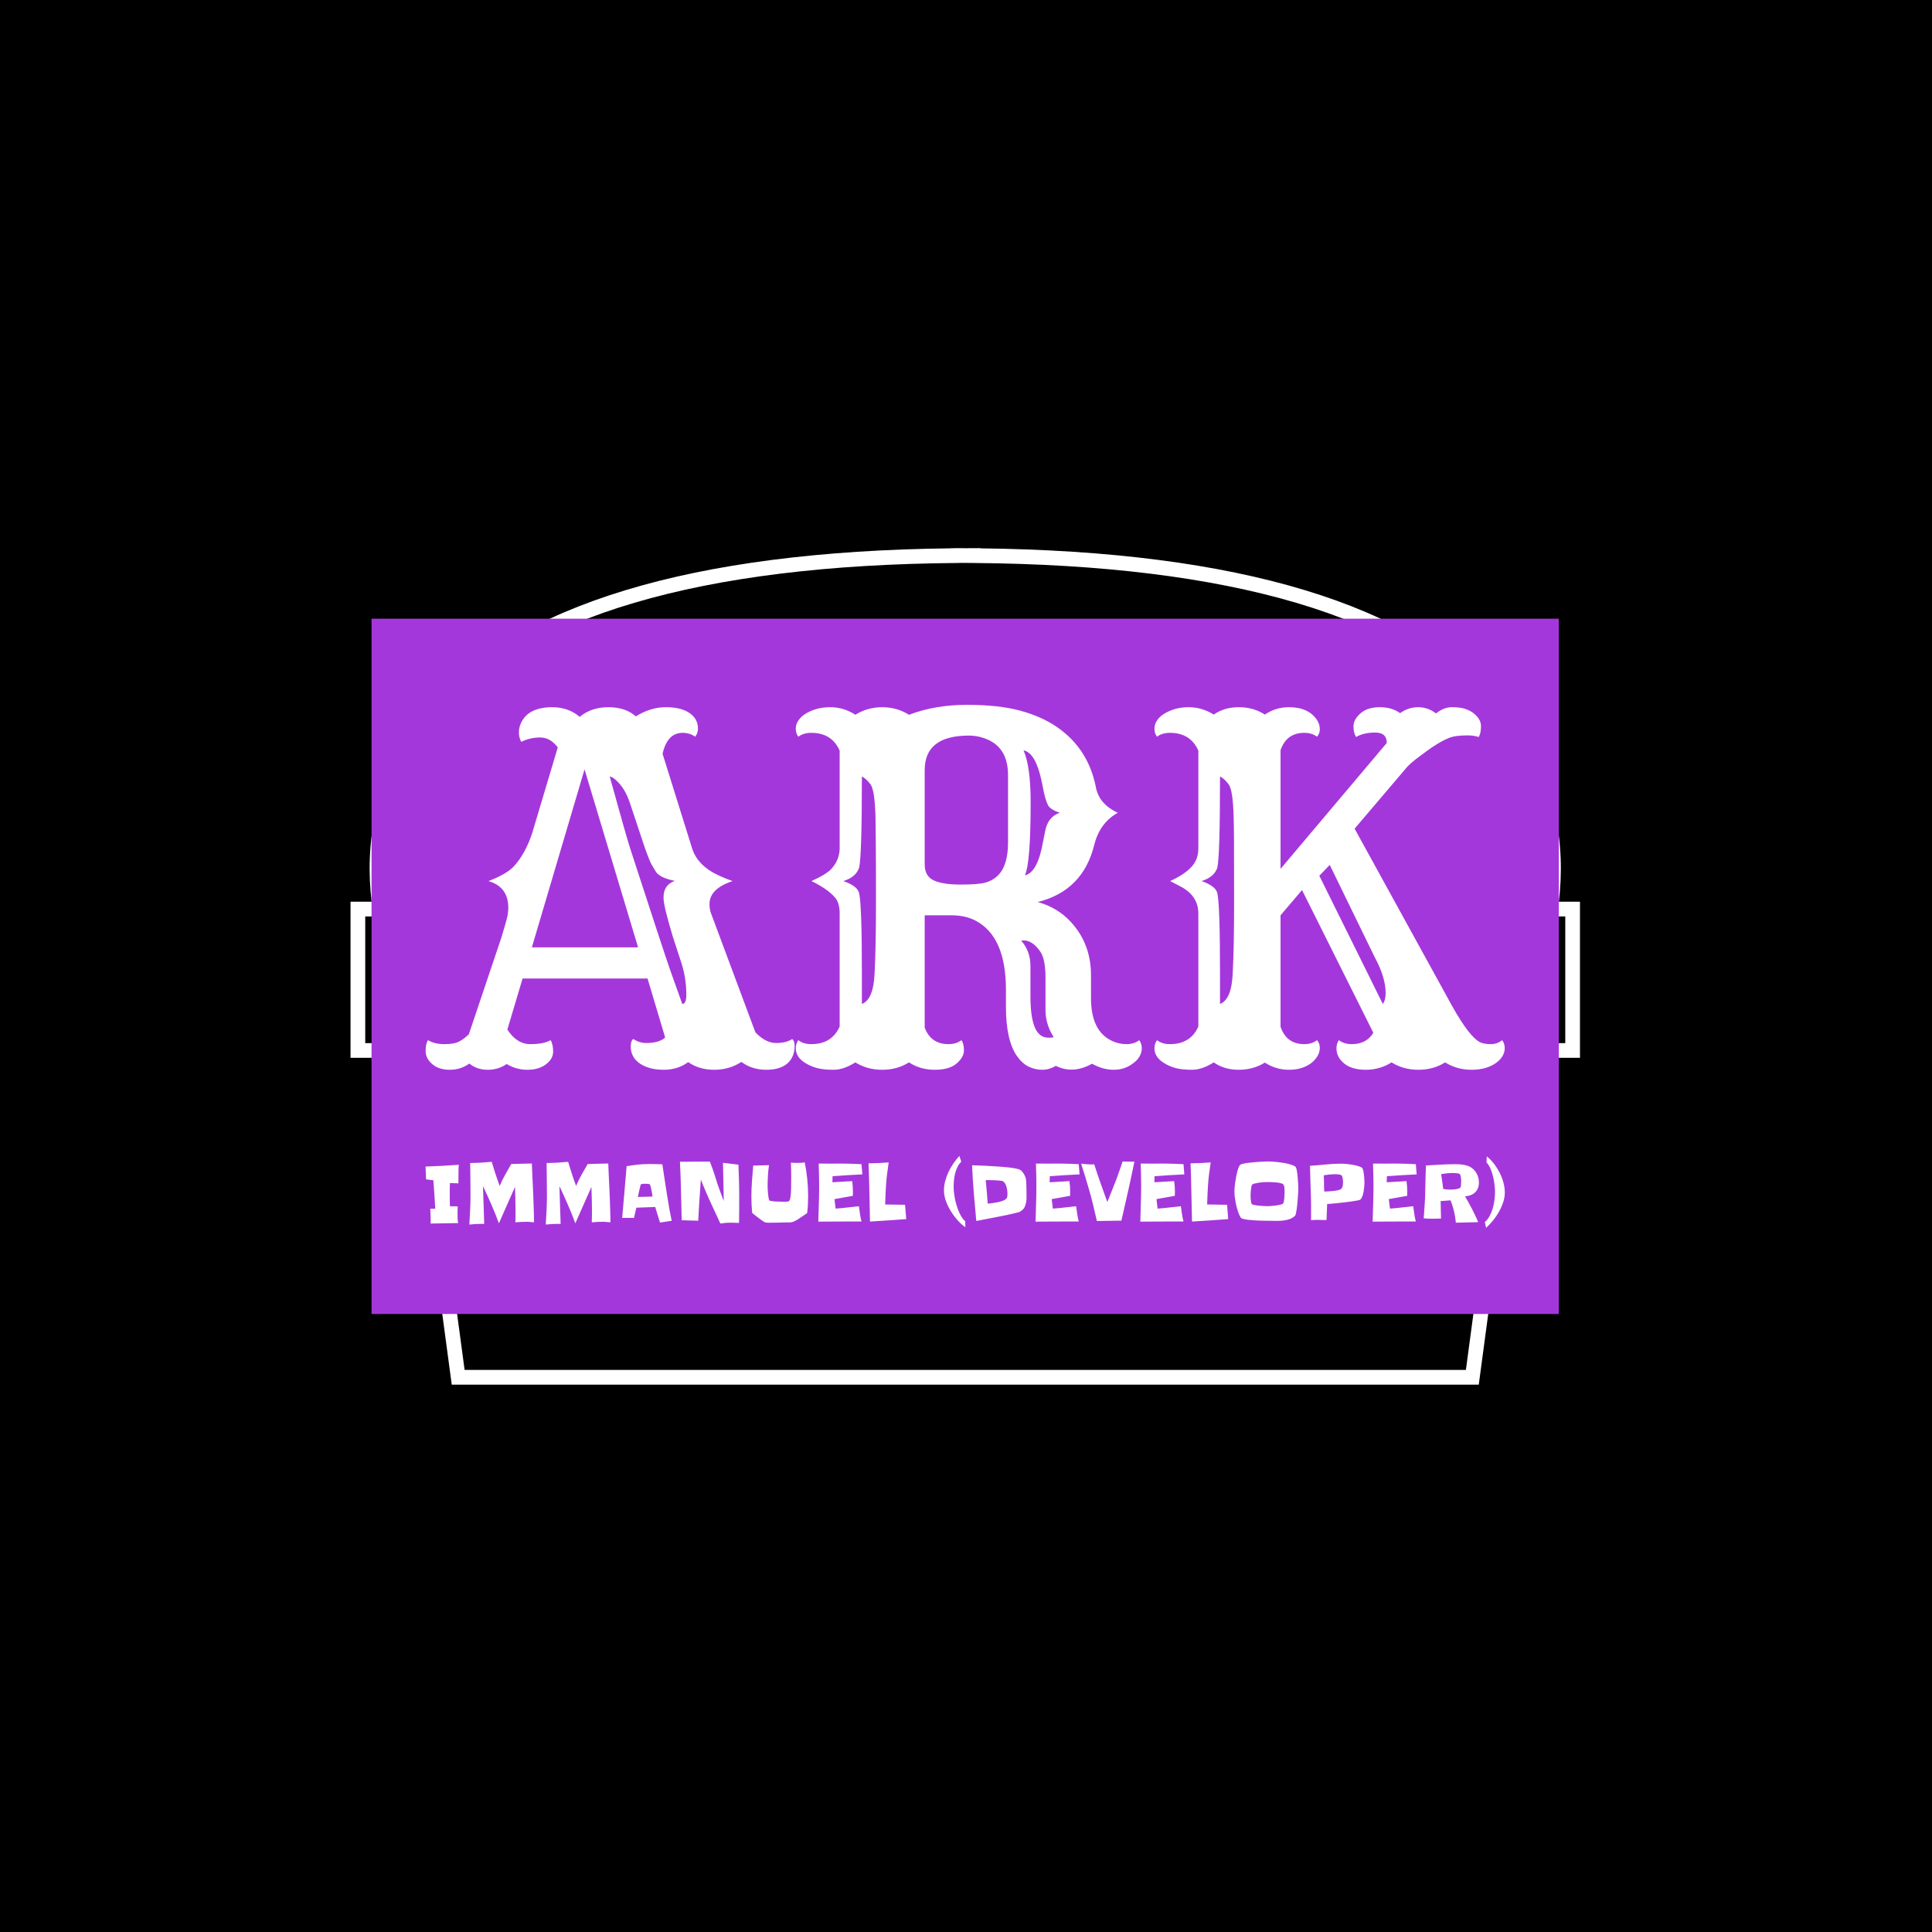 <svg xmlns="http://www.w3.org/2000/svg" version="1.1" xmlns:xlink="http://www.w3.org/1999/xlink" xmlns:svgjs="http://svgjs.dev/svgjs" width="1000" height="1000" viewBox="0 0 1000 1000"><rect width="1000" height="1000" fill="#000000"></rect><g transform="matrix(0.7,0,0,0.7,149.576,282.127)"><svg viewBox="0 0 396 247" data-background-color="#a437db" preserveAspectRatio="xMidYMid meet" height="623" width="1000" xmlns="http://www.w3.org/2000/svg" xmlns:xlink="http://www.w3.org/1999/xlink"><defs></defs><g id="tight-bounds" transform="matrix(1,0,0,1,0.24,-0.1)"><svg viewBox="0 0 395.52 247.2" height="247.2" width="395.52"><g><svg></svg></g><g><svg viewBox="0 0 395.52 247.2" height="247.2" width="395.52"><g transform="matrix(4.312, 0, 0, 4.312, 17.569, 1)"><svg xmlns="http://www.w3.org/2000/svg" xmlns:xlink="http://www.w3.org/1999/xlink" version="1.1" x="0" y="0" viewBox="8.207 21.565 83.586 56.871" enable-background="new 0 0 100 100" xml:space="preserve" height="56.871" width="83.586" class="icon-none" data-fill-palette-color="accent" id="none"><g fill="#ffffff" data-fill-palette-color="accent"><path d="M53.521 57.605h-7.042l1.162-3.948c-0.489-0.565-0.755-1.274-0.755-2.025 0-1.717 1.397-3.115 3.114-3.115 1.718 0 3.115 1.397 3.115 3.115 0 0.751-0.267 1.46-0.756 2.026L53.521 57.605zM47.815 56.605h4.369l-0.951-3.234 0.221-0.211c0.426-0.406 0.661-0.949 0.661-1.528 0-1.166-0.949-2.115-2.115-2.115s-2.114 0.949-2.114 2.115c0 0.579 0.235 1.122 0.661 1.529l0.221 0.21L47.815 56.605z" fill="#ffffff" data-fill-palette-color="accent"></path><path d="M84.912 78.436H15.088l-2.976-22.22H8.207V45.603h1.435c-0.43-3.615-0.021-8.677 3.932-13.296 5.923-6.922 17.835-10.53 35.412-10.728v-0.005l0.5-0.009 0.516 0.005 1.011-0.005v0.014c17.576 0.198 29.488 3.806 35.411 10.728 3.953 4.619 4.362 9.681 3.933 13.296h1.436v10.613h-3.905L84.912 78.436zM15.963 77.436h68.074l2.976-22.22h3.78v-8.613h-1.587l0.086-0.574c0.51-3.434 0.295-8.49-3.627-13.073-5.782-6.756-17.61-10.25-35.156-10.382l-0.756-0.007-0.263 0.007C31.944 22.707 20.116 26.2 14.334 32.957c-3.922 4.583-4.137 9.639-3.626 13.072l0.085 0.574H9.207v8.613h3.78L15.963 77.436zM51.407 62.577h-2.815c-3.5 0-6.348-2.848-6.348-6.349V41.645h15.512v14.584C57.756 59.729 54.908 62.577 51.407 62.577zM43.244 42.645v13.584c0 2.949 2.399 5.349 5.348 5.349h2.815c2.949 0 5.349-2.399 5.349-5.349V42.645H43.244z" fill="#ffffff" data-fill-palette-color="accent"></path></g></svg></g><rect width="348.058" height="203.834" fill="#a437db" y="21.683" x="23.731" data-fill-palette-color="quaternary"></rect><g transform="matrix(1,0,0,1,39.552,46.939)"><svg viewBox="0 0 316.416 153.322" height="153.322" width="316.416"><g><svg viewBox="0 0 316.416 153.322" height="153.322" width="316.416"><g><svg viewBox="0 0 316.416 153.322" height="153.322" width="316.416"><g><svg viewBox="0 0 316.416 153.322" height="153.322" width="316.416"><g><svg viewBox="0 0 316.416 153.322" height="153.322" width="316.416"><g><svg viewBox="0 0 316.416 106.984" height="106.984" width="316.416"><g transform="matrix(1,0,0,1,0,0)"><svg width="316.416" viewBox="-1.71 -38.09 114.08 38.58" height="106.984" data-palette-color="#ffffff"><path d="M2.91-0.17L2.91-0.17Q2 0.49 0.84 0.49-0.32 0.49-1.01-0.11-1.71-0.71-1.71-1.49-1.71-2.27-1.46-2.64L-1.46-2.64Q-0.76-2.22 0.28-2.22 1.32-2.22 1.84-2.5 2.37-2.78 2.86-3.27L2.86-3.27 6.32-13.55 6.81-15.23Q7.03-15.99 7.03-16.63L7.03-16.63Q7.03-18.85 4.93-19.46L4.93-19.46Q6.86-20.19 7.64-21.04L7.64-21.04Q8.86-22.39 9.57-24.58L9.57-24.58 12.26-33.59Q11.47-34.64 10.4-34.64 9.33-34.64 8.4-34.18L8.4-34.18Q8.15-34.62 8.15-35.17 8.15-35.72 8.39-36.21 8.62-36.69 9.03-37.06L9.03-37.06Q9.96-37.84 11.67-37.84 13.38-37.84 14.58-36.82L14.58-36.82Q15.8-37.84 17.61-37.84 19.43-37.84 20.51-36.87L20.51-36.87Q22.07-37.84 23.68-37.84 25.29-37.84 26.18-37.23 27.08-36.62 27.08-35.57L27.08-35.57Q27.08-35.08 26.78-34.72L26.78-34.72Q26.22-35.13 25.46-35.13L25.46-35.13Q23.83-35.13 23.34-32.91L23.34-32.91 26.46-22.92Q27.05-21.04 29.39-20L29.39-20Q30.05-19.7 30.74-19.46L30.74-19.46Q28.3-18.65 28.3-17.04L28.3-17.04Q28.3-16.43 28.49-15.97L28.49-15.97 33.15-3.47Q34.23-2.34 35.33-2.34 36.43-2.34 37.04-2.76L37.04-2.76Q37.3-2.56 37.3-2.03 37.3-1.49 37.13-1.04 36.96-0.59 36.6-0.24L36.6-0.24Q35.82 0.49 34.3 0.49 32.79 0.49 31.67-0.34L31.67-0.34Q30.4 0.49 28.8 0.49 27.2 0.49 26.05-0.32L26.05-0.32Q24.95 0.49 23.46 0.49 21.97 0.49 21-0.13 20.02-0.76 19.97-1.9L19.97-1.9Q19.97-2.59 20.24-2.76L20.24-2.76Q20.9-2.34 21.58-2.34L21.58-2.34Q23.02-2.34 23.61-2.93L23.61-2.93 21.75-9.16 8.54-9.16 6.93-3.76Q7.93-2.22 9.36-2.22 10.79-2.22 11.5-2.64L11.5-2.64Q11.77-2.2 11.77-1.43 11.77-0.66 11.01-0.09 10.25 0.49 9.06 0.49 7.86 0.49 6.86-0.12L6.86-0.12Q5.98 0.49 4.85 0.49 3.71 0.49 2.91-0.17ZM9.52-12.45L20.75-12.45 15.09-31.27 9.52-12.45ZM24.15-10.03L25.42-6.47Q25.85-6.47 25.85-7.45L25.85-7.45Q25.85-9.16 25.34-10.77L25.34-10.77 24.41-13.62Q23.44-16.85 23.44-17.68L23.44-17.68Q23.41-19.04 24.63-19.48L24.63-19.48Q22.95-19.82 22.58-20.53L22.58-20.53Q22.41-20.83 22.3-21 22.19-21.17 22.08-21.4 21.97-21.63 21.83-22 21.68-22.36 21.44-23.05L21.44-23.05 19.92-27.61Q19.38-29.32 18.33-30.2L18.33-30.2Q18.02-30.47 17.75-30.52L17.75-30.52Q19.38-24.61 19.9-22.95L19.9-22.95Q23.44-12.06 24.15-10.03L24.15-10.03ZM32.67-4.13L32.62-4.27 32.67-4.13ZM49.39-0.29L49.39-0.29Q48.14 0.49 46.56 0.49 44.97 0.49 43.72-0.29L43.72-0.29Q42.48 0.49 41.42 0.49 40.35 0.49 39.67 0.31 38.99 0.12 38.47-0.2L38.47-0.2Q37.42-0.83 37.42-1.78L37.42-1.78Q37.42-2.27 37.69-2.64L37.69-2.64Q38.23-2.22 39.06-2.22L39.06-2.22Q41.23-2.22 42.06-4.08L42.06-4.08 42.06-16.02Q42.06-17.14 41.6-17.68L41.6-17.68Q40.87-18.58 39.08-19.46L39.08-19.46Q40.74-20.21 41.23-20.8L41.23-20.8Q42.06-21.75 42.06-22.95L42.06-22.95 42.06-33.25Q41.23-35.13 39.06-35.13L39.06-35.13Q38.23-35.13 37.69-34.72L37.69-34.72Q37.42-35.08 37.42-35.56 37.42-36.04 37.71-36.45 37.99-36.87 38.47-37.16L38.47-37.16Q39.6-37.84 41.05-37.84 42.5-37.84 43.72-37.04L43.72-37.04Q44.99-37.84 46.56-37.84 48.12-37.84 49.39-37.04L49.39-37.04Q52.15-38.09 55.5-38.09 58.86-38.09 61.13-37.48 63.4-36.87 65.04-35.74L65.04-35.74Q68.33-33.47 69.14-29.42L69.14-29.42Q69.46-27.61 71.46-26.68L71.46-26.68Q69.55-25.61 68.97-23.27L68.97-23.27Q67.77-18.43 62.99-17.24L62.99-17.24Q65.45-16.58 67.01-14.53L67.01-14.53Q68.63-12.4 68.63-9.52L68.63-9.52 68.63-7.08Q68.63-3.56 70.9-2.54L70.9-2.54Q71.58-2.22 72.39-2.22 73.19-2.22 73.73-2.64L73.73-2.64Q74-2.27 74-1.79 74-1.32 73.75-0.9 73.51-0.49 73.09-0.2L73.09-0.2Q72.21 0.49 71.04 0.49 69.87 0.49 68.75-0.15L68.75-0.15Q66.7 0.98 64.91 0.07L64.91 0.07Q64.23 0.49 63.47 0.49 62.72 0.49 62.02 0.15 61.33-0.2 60.79-0.98L60.79-0.98Q59.64-2.66 59.64-6.15L59.64-6.15 59.64-7.96Q59.64-13.6 56.42-15.28L56.42-15.28Q55.34-15.84 53.9-15.84L53.9-15.84 51.05-15.84 51.05-3.96Q51.71-2.22 53.56-2.22L53.56-2.22Q54.39-2.22 54.93-2.64L54.93-2.64Q55.2-2.27 55.2-1.56 55.2-0.85 54.43-0.18 53.66 0.49 52.12 0.49 50.58 0.49 49.39-0.29ZM55.73-34.84L55.73-34.84Q51.05-34.84 51.05-31.2L51.05-31.2 51.05-21.22Q51.05-19.95 52.05-19.51L52.05-19.51Q53-19.09 54.87-19.09 56.74-19.09 57.48-19.3 58.23-19.51 58.76-20.02L58.76-20.02Q59.86-21.07 59.86-23.54L59.86-23.54 59.86-30.66Q59.86-33.72 57.32-34.57L57.32-34.57Q56.56-34.84 55.73-34.84ZM61.5-33.28L61.5-33.28Q62.25-31.57 62.25-27.81L62.25-27.81Q62.25-21.34 61.64-20.07L61.64-20.07Q62.99-20.34 63.57-23.66L63.57-23.66 63.77-24.66Q64.04-26.25 65.33-26.68L65.33-26.68Q64.38-27 64.11-27.44L64.11-27.44Q63.82-27.95 63.58-29.19 63.35-30.42 63.11-31.18 62.86-31.93 62.6-32.37L62.6-32.37Q62.13-33.15 61.5-33.28ZM44.41-9.64L44.41-6.47Q45.63-6.93 45.75-9.67L45.75-9.67Q45.9-12.4 45.9-17.24 45.9-22.07 45.88-23.67 45.87-25.27 45.85-26.25L45.85-26.25Q45.77-29.13 45.3-29.72 44.82-30.32 44.41-30.52L44.41-30.52Q44.41-22.02 44.11-20.85L44.11-20.85Q43.77-19.87 42.45-19.46L42.45-19.46Q43.92-18.95 44.11-18.21L44.11-18.21Q44.41-17.04 44.41-9.64L44.41-9.64ZM61.25-13.16L61.25-13.16Q62.23-12.06 62.23-10.47L62.23-10.47 62.23-7.25Q62.23-3.2 63.84-2.93L63.84-2.93Q64.28-2.86 64.69-2.95L64.69-2.95Q63.82-4.32 63.82-5.83L63.82-5.83 63.82-9.25Q63.82-11.18 63.28-11.99L63.28-11.99Q62.35-13.35 61.25-13.16ZM87.01-0.27L87.01-0.27Q85.79 0.49 84.25 0.49 82.71 0.49 81.61-0.29L81.61-0.29Q80.37 0.49 79.32 0.49 78.27 0.49 77.58 0.31 76.9 0.12 76.39-0.2L76.39-0.2Q75.34-0.83 75.34-1.78L75.34-1.78Q75.34-2.27 75.61-2.64L75.61-2.64Q76.14-2.22 76.97-2.22L76.97-2.22Q79.15-2.22 79.98-4.08L79.98-4.08 79.98-16.02Q79.98-17.92 78.07-18.9L78.07-18.9 77-19.46Q79.17-20.46 79.71-21.63L79.71-21.63Q79.98-22.17 79.98-22.95L79.98-22.95 79.98-33.25Q79.15-35.13 76.97-35.13L76.97-35.13Q76.14-35.13 75.61-34.72L75.61-34.72Q75.34-35.08 75.34-35.56 75.34-36.04 75.62-36.45 75.9-36.87 76.39-37.16L76.39-37.16Q77.51-37.84 78.94-37.84 80.37-37.84 81.61-37.06L81.61-37.06Q82.71-37.84 84.26-37.84 85.81-37.84 87.01-37.06L87.01-37.06Q88.15-37.84 89.57-37.84L89.57-37.84Q91.65-37.84 92.55-36.45L92.55-36.45Q92.82-36.01 92.82-35.52 92.82-35.03 92.52-34.72L92.52-34.72Q91.99-35.13 91.18-35.13L91.18-35.13Q89.3-35.13 88.67-33.3L88.67-33.3 88.67-20.75 99.9-34.06Q99.9-35.16 98.68-35.16 97.46-35.16 96.65-34.69L96.65-34.69Q96.38-35.13 96.38-35.83 96.38-36.52 97.11-37.18 97.85-37.84 99.15-37.84 100.46-37.84 101.31-37.21L101.31-37.21Q102.17-37.84 103.22-37.84 104.27-37.84 105.1-37.18L105.1-37.18Q105.93-37.84 106.78-37.84 107.64-37.84 108.14-37.68 108.64-37.52 109-37.26L109-37.26Q109.86-36.62 109.86-35.84 109.86-35.06 109.61-34.69L109.61-34.69Q109.1-34.86 108.44-34.86L108.44-34.86Q107.1-34.86 106.48-34.59 105.85-34.33 105.28-33.98 104.71-33.64 104.12-33.2L104.12-33.2 103-32.37Q102.44-31.93 102.09-31.57L102.09-31.57 96.5-25 106.78-6.3Q108.69-2.88 109.83-2.39L109.83-2.39Q110.25-2.22 110.91-2.22 111.57-2.22 112.1-2.64L112.1-2.64Q112.37-2.27 112.37-1.79 112.37-1.32 112.1-0.9 111.84-0.49 111.4-0.2L111.4-0.2Q110.4 0.49 108.86 0.49 107.32 0.49 106.07-0.29L106.07-0.29Q104.83 0.49 103.24 0.49 101.66 0.49 100.41-0.29L100.41-0.29Q99.16 0.49 97.69 0.49 96.21 0.49 95.39-0.18 94.58-0.85 94.58-1.78L94.58-1.78Q94.58-2.27 94.84-2.64L94.84-2.64Q95.38-2.22 96.21-2.22L96.21-2.22Q97.75-2.22 98.48-3.42L98.48-3.42 90.94-18.51 88.67-15.84 88.67-4.05Q89.3-2.22 91.18-2.22L91.18-2.22Q91.99-2.22 92.52-2.64L92.52-2.64Q92.82-2.32 92.82-1.83 92.82-1.34 92.54-0.9 92.26-0.46 91.82-0.15L91.82-0.15Q90.89 0.49 89.57 0.49L89.57 0.49Q88.18 0.49 87.01-0.27ZM82.27-9.64L82.27-6.47Q83.49-6.93 83.61-9.67L83.61-9.67Q83.76-12.4 83.76-17.24 83.76-22.07 83.75-23.67 83.74-25.27 83.71-26.25L83.71-26.25Q83.64-29.13 83.16-29.72 82.69-30.32 82.27-30.52L82.27-30.52Q82.27-22.02 81.98-20.85L81.98-20.85Q81.64-19.87 80.32-19.46L80.32-19.46Q81.78-18.95 81.98-18.21L81.98-18.21Q82.27-17.04 82.27-9.64L82.27-9.64ZM92.77-20.02L99.48-6.47Q99.78-6.86 99.78-7.62L99.78-7.62Q99.78-9.28 98.63-11.4L98.63-11.4 93.87-21.17 92.77-20.02Z" opacity="1" transform="matrix(1,0,0,1,0,0)" fill="#ffffff" class="undefined-text-0" data-fill-palette-color="primary" id="text-0"></path></svg></g></svg></g><g transform="matrix(1,0,0,1,0,132.241)"><svg viewBox="0 0 316.416 21.081" height="21.081" width="316.416"><g transform="matrix(1,0,0,1,0,0)"><svg width="316.416" viewBox="1.27 -41.5 688.14 45.85" height="21.081" data-palette-color="#ffffff"><path d="M22.46-35.84L22.46-35.84Q22.22-32.86 22.27-29.91 22.31-26.95 22.22-24.02L22.22-24.02 16.8-24.22Q16.75-22.51 16.72-20.85 16.7-19.19 16.7-17.48L16.7-17.48Q16.7-15.43 16.72-13.45 16.75-11.47 16.8-9.42L16.8-9.42 21.78-9.33Q21.68-7.91 21.68-6.45 21.68-4.98 21.68-3.52L21.68-3.52Q21.68-2.29 21.75-1.07 21.83 0.15 22.07 1.32L22.07 1.32 4.54 1.61Q4.54-0.78 4.49-3.1 4.44-5.42 4.3-7.81L4.3-7.81 7.47-7.86Q7.23-12.45 6.91-16.94 6.59-21.44 6.25-25.98L6.25-25.98 1.61-26.56Q1.51-28.61 1.44-30.64 1.37-32.67 1.27-34.72L1.27-34.72Q6.59-34.91 11.84-35.18 17.09-35.45 22.46-35.84ZM70.41-1.37L70.41 0.83Q69.48 0.78 68.6 0.68L68.6 0.68Q67.87 0.59 67.16 0.54 66.45 0.49 66.11 0.49L66.11 0.49Q64.21 0.49 62.3 0.56 60.4 0.63 58.54 0.83L58.54 0.83Q58.59-1.22 58.62-3.2 58.64-5.18 58.64-7.23L58.64-7.23Q58.64-10.89 58.52-14.5 58.4-18.12 58.3-21.73L58.3-21.73 48.04 1.46Q45.8-4.64 43.23-10.52 40.67-16.41 37.89-22.27L37.89-22.27 38.67 1.86Q38.13 1.86 37.57 1.83 37.01 1.81 36.42 1.81L36.42 1.81Q34.57 1.81 32.79 1.95 31 2.1 29.2 2.25L29.2 2.25Q29.44-2.29 29.68-6.79 29.93-11.28 29.93-15.82L29.93-15.82Q29.93-21.14 29.86-26.42 29.78-31.69 29.73-37.01L29.73-37.01Q33.25-37.01 36.59-37.21 39.94-37.4 43.45-37.74L43.45-37.74Q44.63-33.84 45.87-30 47.12-26.17 48.53-22.36L48.53-22.36Q50.05-25.98 51.98-29.44 53.9-32.91 55.91-36.33L55.91-36.33Q59.23-36.43 62.47-36.52 65.72-36.62 69.04-36.67L69.04-36.67Q69.19-32.28 69.41-27.98 69.63-23.68 69.82-19.29L69.82-19.29Q69.97-15.82 70.09-12.35 70.21-8.89 70.31-5.47L70.31-5.47 70.41-1.37ZM119.14-1.37L119.14 0.83Q118.21 0.78 117.33 0.68L117.33 0.68Q116.6 0.59 115.89 0.54 115.18 0.49 114.84 0.49L114.84 0.49Q112.93 0.49 111.03 0.56 109.13 0.63 107.27 0.83L107.27 0.83Q107.32-1.22 107.34-3.2 107.37-5.18 107.37-7.23L107.37-7.23Q107.37-10.89 107.25-14.5 107.12-18.12 107.03-21.73L107.03-21.73 96.77 1.46Q94.53-4.64 91.96-10.52 89.4-16.41 86.62-22.27L86.62-22.27 87.4 1.86Q86.86 1.86 86.3 1.83 85.74 1.81 85.15 1.81L85.15 1.81Q83.3 1.81 81.51 1.95 79.73 2.1 77.92 2.25L77.92 2.25Q78.17-2.29 78.41-6.79 78.66-11.28 78.66-15.82L78.66-15.82Q78.66-21.14 78.58-26.42 78.51-31.69 78.46-37.01L78.46-37.01Q81.98-37.01 85.32-37.21 88.67-37.4 92.18-37.74L92.18-37.74Q93.35-33.84 94.6-30 95.84-26.17 97.26-22.36L97.26-22.36Q98.77-25.98 100.7-29.44 102.63-32.91 104.63-36.33L104.63-36.33Q107.95-36.43 111.2-36.52 114.45-36.62 117.77-36.67L117.77-36.67Q117.91-32.28 118.13-27.98 118.35-23.68 118.55-19.29L118.55-19.29Q118.7-15.82 118.82-12.35 118.94-8.89 119.04-5.47L119.04-5.47 119.14-1.37ZM158.2-0.15L158.2-0.15 150.77 0.98Q149.99-1.51 149.21-3.98 148.43-6.45 147.7-8.94L147.7-8.94 135.69-8.5 134.17-2 126.65-2Q127.34-10.3 128.07-18.51 128.8-26.71 129.48-34.96L129.48-34.96Q133-35.55 136.49-35.94 139.98-36.33 143.55-36.33L143.55-36.33Q147.89-36.33 152.24-36.18L152.24-36.18Q153.02-31.1 153.78-26.05 154.53-21 155.36-15.92L155.36-15.92Q155.95-11.91 156.66-8.01 157.37-4.1 158.2-0.15ZM136.61-15.33L145.99-15.58Q145.94-16.02 145.74-17.21 145.55-18.41 145.31-19.75 145.06-21.09 144.74-22.19 144.43-23.29 144.13-23.49L144.13-23.49Q144.04-23.54 143.67-23.58 143.3-23.63 142.89-23.68 142.47-23.73 142.08-23.73 141.69-23.73 141.55-23.73L141.55-23.73Q141.3-23.73 140.89-23.73 140.47-23.73 140.01-23.71 139.54-23.68 139.13-23.58 138.71-23.49 138.57-23.34L138.57-23.34Q138.47-23.29 138.32-22.71 138.18-22.12 137.96-21.26 137.74-20.41 137.52-19.43 137.3-18.46 137.1-17.58 136.91-16.7 136.78-16.06 136.66-15.43 136.61-15.33L136.61-15.33ZM201.26-15.72L201.26-15.72Q201.26-11.43 201.24-7.25 201.21-3.08 201.16 1.22L201.16 1.22Q198.13 1.07 195.16 1.07L195.16 1.07Q193.69 1.07 192.2 1.22 190.71 1.37 189.25 1.61L189.25 1.61Q187.39-2.44 185.54-6.42 183.68-10.4 181.83-14.45L181.83-14.45Q180.46-17.43 179.24-20.41 178.02-23.39 176.8-26.42L176.8-26.42Q176.36-19.82 175.89-13.31 175.43-6.79 175.14-0.2L175.14-0.2 164.59-0.49Q164.35-9.86 164.15-19.14 163.95-28.42 163.47-37.79L163.47-37.79 182.56-37.89Q183.53-35.45 184.39-32.98 185.24-30.52 186.03-27.98L186.03-27.98Q187.15-24.12 188.56-20.34 189.98-16.55 191.4-12.74L191.4-12.74Q191.35-18.85 191.18-24.9 191.01-30.96 190.91-37.11L190.91-37.11 200.77-35.94Q200.97-30.86 201.11-25.83 201.26-20.8 201.26-15.72ZM245.2-16.11L245.2-16.11Q245.2-13.33 245.08-10.6 244.96-7.86 244.57-5.08L244.57-5.08Q243.79-4.49 243.01-3.98 242.22-3.47 241.39-2.88L241.39-2.88Q240.71-2.44 239.9-1.88 239.1-1.32 238.22-0.78 237.34-0.24 236.44 0.17 235.53 0.59 234.75 0.73L234.75 0.73Q234.02 0.93 232.8 0.9 231.58 0.88 230.75 0.88L230.75 0.88Q228.7 0.98 226.65 1.03 224.6 1.07 222.45 1.07L222.45 1.07Q221.47 1.07 220.2 1.1 218.93 1.12 217.91 0.88L217.91 0.88Q217.61 0.83 216.93 0.42 216.25 0 215.39-0.61 214.54-1.22 213.61-1.93 212.68-2.64 211.83-3.3 210.97-3.96 210.36-4.47 209.75-4.98 209.51-5.18L209.51-5.18Q209.26-7.76 209.14-10.33 209.02-12.89 209.02-15.48L209.02-15.48Q209.02-20.51 209.39-25.44 209.75-30.37 210.19-35.35L210.19-35.35 220.25-35.6Q219.76-32.47 219.57-28.98 219.37-25.49 219.37-22.27L219.37-22.27Q219.37-21.73 219.42-20.39 219.47-19.04 219.62-17.53 219.76-16.02 219.98-14.75 220.2-13.48 220.54-13.09L220.54-13.09Q220.69-12.94 221.3-12.82 221.91-12.7 222.77-12.6 223.62-12.5 224.6-12.45 225.57-12.4 226.45-12.38 227.33-12.35 228.01-12.33 228.7-12.3 228.99-12.3L228.99-12.3Q229.24-12.3 229.82-12.3 230.41-12.3 231.02-12.33 231.63-12.35 232.17-12.4 232.7-12.45 232.9-12.6L232.9-12.6Q233.48-12.99 233.78-14.5 234.07-16.02 234.22-17.82 234.36-19.63 234.36-21.29 234.36-22.95 234.36-23.68L234.36-23.68Q234.36-24.8 234.39-25.93 234.41-27.05 234.41-28.17L234.41-28.17Q234.41-30.47 234.36-32.69 234.31-34.91 234.22-37.21L234.22-37.21Q235.24-37.11 236.24-37.08 237.24-37.06 238.27-37.06L238.27-37.06Q239.49-37.06 240.69-37.11 241.88-37.16 243.05-37.4L243.05-37.4Q244.08-32.18 244.64-26.83 245.2-21.48 245.2-16.11ZM279.23-36.23L279.77-29.74Q274.99-29.49 270.27-29.22 265.56-28.96 260.78-28.56L260.78-28.56 260.68-24.71 273.28-25.44Q273.52-23.78 273.64-22.17 273.76-20.56 273.76-18.9L273.76-18.9Q273.76-18.21 273.74-17.48 273.72-16.75 273.72-16.06L273.72-16.06 262-13.96 262.73-7.91Q266.44-8.15 270.13-8.62 273.81-9.08 277.57-9.42L277.57-9.42Q277.91-6.98 278.26-4.52 278.6-2.05 279.23 0.29L279.23 0.29Q272.3 0.24 265.46 0.32 258.63 0.39 251.69 0.39L251.69 0.39Q251.84-5.32 252.04-10.99 252.23-16.65 252.23-22.41L252.23-22.41 252.23-23.34Q252.23-26.66 252.13-29.96 252.04-33.25 251.94-36.62L251.94-36.62Q255.8-36.57 259.63-36.6 263.46-36.62 267.37-36.62L267.37-36.62Q270.35-36.62 273.3-36.5 276.25-36.38 279.23-36.23L279.23-36.23ZM307.01-10.35L307.75-1.22Q301.94-0.78 296.2-0.39 290.46 0 284.65 0.34L284.65 0.34Q284.41-8.98 284.26-18.19 284.11-27.39 283.72-36.77L283.72-36.77Q286.99-36.82 290.17-36.96 293.34-37.11 296.56-37.35L296.56-37.35Q296.03-33.74 295.56-30.1 295.1-26.46 294.86-22.8L294.86-22.8Q294.66-19.73 294.54-16.67 294.42-13.62 294.32-10.55L294.32-10.55Q297.54-10.45 300.69-10.45 303.84-10.45 307.01-10.35L307.01-10.35ZM345.34 0.15L345.49 4Q343.04 2.29 340.6-0.39 338.16-3.08 336.21-6.25 334.25-9.42 333.03-12.84 331.81-16.26 331.81-19.43L331.81-19.43Q331.81-22.46 332.59-25.46 333.38-28.47 334.72-31.3 336.06-34.13 337.84-36.72 339.63-39.31 341.63-41.5L341.63-41.5 342.85-37.84Q341.38-36.38 340.43-34.45 339.48-32.52 338.94-30.4 338.41-28.27 338.19-26.1 337.97-23.93 337.97-21.97L337.97-21.97Q337.97-19.48 338.43-16.33 338.89-13.18 339.82-10.06 340.75-6.93 342.14-4.2 343.53-1.46 345.34 0.15L345.34 0.15ZM384.45-17.53L384.45-17.53Q384.45-16.11 384.45-14.55 384.45-12.99 384.11-11.57L384.11-11.57Q383.86-10.5 383.57-9.69 383.28-8.89 382.84-8.23 382.4-7.57 381.76-7.01 381.13-6.45 380.2-5.91L380.2-5.91Q379.91-5.71 378.64-5.4 377.37-5.08 375.49-4.64 373.61-4.2 371.29-3.71 368.97-3.22 366.55-2.76 364.14-2.29 361.77-1.83 359.4-1.37 357.47-1 355.54-0.63 354.2-0.37 352.86-0.1 352.42-0.05L352.42-0.05Q351.59-8.98 350.85-17.77 350.12-26.56 349.73-35.55L349.73-35.55Q353.83-35.4 357.89-35.23 361.94-35.06 366.09-34.77L366.09-34.77Q367.16-34.67 369.24-34.52 371.31-34.38 373.56-34.11 375.81-33.84 377.78-33.45 379.76-33.06 380.64-32.47L380.64-32.47Q381.76-31.64 382.64-30.22 383.52-28.81 383.91-27.44L383.91-27.44Q384.11-26.81 384.2-25.46 384.3-24.12 384.35-22.61 384.4-21.09 384.42-19.68 384.45-18.26 384.45-17.53ZM372.29-16.89L372.29-16.89Q372.29-17.43 372.27-18.04 372.24-18.65 372.19-19.19L372.19-19.19Q372.09-19.97 371.92-20.83 371.75-21.68 371.46-22.49 371.17-23.29 370.73-24 370.29-24.71 369.65-25.24L369.65-25.24Q369.31-25.54 367.99-25.71 366.67-25.88 365.11-25.95 363.55-26.03 362.18-26.05 360.81-26.07 360.42-26.07L360.42-26.07 358.42-26.07Q358.81-22.27 359.13-18.58 359.45-14.89 359.69-11.08L359.69-11.08Q360.62-11.13 362.35-11.35 364.09-11.57 365.89-11.94 367.7-12.3 369.26-12.87 370.82-13.43 371.51-14.21L371.51-14.21Q372.05-14.79 372.17-15.45 372.29-16.11 372.29-16.89ZM417.75-36.23L418.28-29.74Q413.5-29.49 408.79-29.22 404.07-28.96 399.29-28.56L399.29-28.56 399.19-24.71 411.79-25.44Q412.03-23.78 412.16-22.17 412.28-20.56 412.28-18.9L412.28-18.9Q412.28-18.21 412.25-17.48 412.23-16.75 412.23-16.06L412.23-16.06 400.51-13.96 401.24-7.91Q404.95-8.15 408.64-8.62 412.33-9.08 416.09-9.42L416.09-9.42Q416.43-6.98 416.77-4.52 417.11-2.05 417.75 0.29L417.75 0.29Q410.81 0.24 403.98 0.32 397.14 0.39 390.21 0.39L390.21 0.39Q390.35-5.32 390.55-10.99 390.74-16.65 390.74-22.41L390.74-22.41 390.74-23.34Q390.74-26.66 390.65-29.96 390.55-33.25 390.45-36.62L390.45-36.62Q394.31-36.57 398.14-36.6 401.97-36.62 405.88-36.62L405.88-36.62Q408.86-36.62 411.81-36.5 414.77-36.38 417.75-36.23L417.75-36.23ZM453.24-37.84L453.24-37.84Q451.29-28.32 449.21-18.99 447.14-9.67 444.94-0.24L444.94-0.24 429.32 0Q428.1-5.27 426.85-10.52 425.6-15.77 424.04-21L424.04-21Q422.92-24.95 421.72-28.81 420.53-32.67 419.26-36.57L419.26-36.57Q420.97-36.38 422.7-36.23 424.43-36.08 426.14-36.08L426.14-36.08Q426.53-36.08 426.87-36.08 427.22-36.08 427.61-36.18L427.61-36.18Q429.56-30.03 431.66-24.1 433.76-18.16 435.96-12.11L435.96-12.11Q437.42-15.63 438.81-19.17 440.2-22.71 441.62-26.27L441.62-26.27Q441.72-26.51 442.06-27.49 442.4-28.47 442.87-29.76 443.33-31.05 443.84-32.5 444.35-33.94 444.77-35.16 445.18-36.38 445.45-37.18 445.72-37.99 445.72-37.99L445.72-37.99Q446.26-37.89 446.77-37.89 447.28-37.89 447.82-37.89L447.82-37.89Q449.24-37.84 450.56-37.84 451.87-37.84 453.24-37.84ZM484.54-36.23L485.07-29.74Q480.29-29.49 475.58-29.22 470.87-28.96 466.08-28.56L466.08-28.56 465.98-24.71 478.58-25.44Q478.82-23.78 478.95-22.17 479.07-20.56 479.07-18.9L479.07-18.9Q479.07-18.21 479.04-17.48 479.02-16.75 479.02-16.06L479.02-16.06 467.3-13.96 468.03-7.91Q471.74-8.15 475.43-8.62 479.12-9.08 482.88-9.42L482.88-9.42Q483.22-6.98 483.56-4.52 483.9-2.05 484.54 0.29L484.54 0.29Q477.6 0.24 470.77 0.32 463.93 0.39 457 0.39L457 0.39Q457.15-5.32 457.34-10.99 457.54-16.65 457.54-22.41L457.54-22.41 457.54-23.34Q457.54-26.66 457.44-29.96 457.34-33.25 457.24-36.62L457.24-36.62Q461.1-36.57 464.93-36.6 468.77-36.62 472.67-36.62L472.67-36.62Q475.65-36.62 478.61-36.5 481.56-36.38 484.54-36.23L484.54-36.23ZM512.32-10.35L513.05-1.22Q507.24-0.78 501.5-0.39 495.77 0 489.96 0.34L489.96 0.34Q489.71-8.98 489.56-18.19 489.42-27.39 489.03-36.77L489.03-36.77Q492.3-36.82 495.47-36.96 498.65-37.11 501.87-37.35L501.87-37.35Q501.33-33.74 500.87-30.1 500.4-26.46 500.16-22.8L500.16-22.8Q499.97-19.73 499.84-16.67 499.72-13.62 499.62-10.55L499.62-10.55Q502.85-10.45 506-10.45 509.14-10.45 512.32-10.35L512.32-10.35ZM557.73-20.85L557.73-20.85Q557.73-20.21 557.73-19.6 557.73-18.99 557.68-18.41L557.68-18.41Q557.63-17.92 557.56-16.7 557.48-15.48 557.36-13.89 557.24-12.3 557.07-10.55 556.9-8.79 556.68-7.3 556.46-5.81 556.21-4.74 555.97-3.66 555.72-3.42L555.72-3.42Q554.26-1.95 552.23-1.25 550.21-0.54 548.01-0.29 545.81-0.05 543.61-0.1 541.42-0.15 539.51-0.15L539.51-0.15Q538.88-0.15 537.36-0.17 535.85-0.2 533.92-0.24 531.99-0.29 529.89-0.42 527.79-0.54 525.96-0.76 524.13-0.98 522.79-1.29 521.45-1.61 521.11-2.1L521.11-2.1Q520.71-2.64 520.42-3.27 520.13-3.91 519.88-4.49L519.88-4.49Q519.25-6.1 518.71-7.93 518.18-9.77 517.81-11.69 517.44-13.62 517.22-15.53 517-17.43 517-19.14L517-19.14Q517-20.07 517.15-21.56 517.3-23.05 517.54-24.78 517.78-26.51 518.13-28.32 518.47-30.13 518.88-31.69 519.3-33.25 519.79-34.4 520.27-35.55 520.86-35.94L520.86-35.94Q521.35-36.28 522.67-36.57 523.99-36.87 525.74-37.08 527.5-37.3 529.5-37.48 531.51-37.65 533.31-37.77 535.12-37.89 536.58-37.94 538.05-37.99 538.73-37.99L538.73-37.99Q539.66-37.99 541.25-37.89 542.83-37.79 544.69-37.57 546.54-37.35 548.45-37.04 550.35-36.72 551.99-36.28 553.62-35.84 554.8-35.3 555.97-34.77 556.26-34.13L556.26-34.13Q556.51-33.59 556.73-32.59 556.94-31.59 557.09-30.32 557.24-29.05 557.36-27.64 557.48-26.22 557.56-24.93 557.63-23.63 557.68-22.56 557.73-21.48 557.73-20.85ZM548.99-19.24L548.99-19.24Q548.99-20.21 548.89-21.31 548.79-22.41 548.25-23.24L548.25-23.24Q547.86-23.83 546.37-24.17 544.88-24.51 543.1-24.66 541.32-24.8 539.66-24.83 538-24.85 537.32-24.85L537.32-24.85Q536.78-24.85 535.44-24.76 534.09-24.66 532.6-24.44 531.11-24.22 529.85-23.9 528.58-23.58 528.28-23.14L528.28-23.14Q527.99-22.8 527.82-21.85 527.65-20.9 527.53-19.8 527.4-18.7 527.36-17.7 527.31-16.7 527.31-16.26L527.31-16.26Q527.31-15.87 527.33-15.09 527.36-14.31 527.45-13.48 527.55-12.65 527.67-11.91 527.79-11.18 528.04-10.84L528.04-10.84Q528.19-10.6 528.92-10.4 529.65-10.21 530.7-10.03 531.75-9.86 532.92-9.77 534.09-9.67 535.19-9.59 536.29-9.52 537.15-9.5 538-9.47 538.34-9.47L538.34-9.47Q538.93-9.47 540.37-9.57 541.81-9.67 543.4-9.89 544.98-10.11 546.32-10.42 547.67-10.74 548.06-11.18L548.06-11.18Q548.35-11.52 548.55-12.62 548.74-13.72 548.84-15.01 548.94-16.31 548.96-17.5 548.99-18.7 548.99-19.24ZM599.91-24.51L599.91-24.51Q599.91-23.44 599.79-21.92 599.67-20.41 599.4-18.85 599.13-17.29 598.64-15.92 598.15-14.55 597.42-13.77L597.42-13.77Q597.13-13.43 595.54-13.11 593.95-12.79 591.73-12.48 589.51-12.16 586.97-11.87 584.43-11.57 582.16-11.35 579.89-11.13 578.23-10.99 576.57-10.84 576.13-10.84L576.13-10.84 575.74-0.68Q574.23-0.59 572.76-0.66 571.3-0.73 569.78-0.73L569.78-0.73Q568.81-0.73 567.83-0.68 566.85-0.63 565.88-0.54L565.88-0.54Q565.88-5.13 565.88-9.62 565.88-14.11 565.68-18.7L565.68-18.7Q565.54-22.85 565.41-26.95 565.29-31.05 565.19-35.21L565.19-35.21Q570.22-35.55 575.33-36.06 580.43-36.57 585.51-36.57L585.51-36.57Q586.39-36.57 588.29-36.4 590.19-36.23 592.29-35.86 594.39-35.5 596.18-34.96 597.96-34.42 598.54-33.74L598.54-33.74Q598.93-33.3 599.2-32.03 599.47-30.76 599.62-29.32 599.76-27.88 599.84-26.51 599.91-25.15 599.91-24.51ZM586.24-24.85L586.24-24.85Q586.24-25.29 586.19-25.98 586.14-26.66 586.02-27.32 585.9-27.98 585.65-28.54 585.41-29.1 585.02-29.35L585.02-29.35Q584.77-29.49 584.24-29.59 583.7-29.69 583.11-29.74 582.53-29.79 581.99-29.81 581.45-29.83 581.21-29.83L581.21-29.83Q579.4-29.83 577.6-29.64 575.79-29.44 573.93-29.15L573.93-29.15Q574.08-27.69 574.11-26.27 574.13-24.85 574.13-23.44L574.13-23.44Q574.13-21.14 574.28-18.8L574.28-18.8Q574.91-18.8 576.47-18.87 578.04-18.95 579.75-19.12 581.45-19.29 582.97-19.6 584.48-19.92 585.02-20.46L585.02-20.46Q585.9-21.29 586.07-22.49 586.24-23.68 586.24-24.85ZM632.67-36.23L633.21-29.74Q628.42-29.49 623.71-29.22 619-28.96 614.22-28.56L614.22-28.56 614.12-24.71 626.72-25.44Q626.96-23.78 627.08-22.17 627.2-20.56 627.2-18.9L627.2-18.9Q627.2-18.21 627.18-17.48 627.15-16.75 627.15-16.06L627.15-16.06 615.44-13.96 616.17-7.91Q619.88-8.15 623.57-8.62 627.25-9.08 631.01-9.42L631.01-9.42Q631.35-6.98 631.7-4.52 632.04-2.05 632.67 0.29L632.67 0.29Q625.74 0.24 618.9 0.32 612.07 0.39 605.13 0.39L605.13 0.39Q605.28-5.32 605.48-10.99 605.67-16.65 605.67-22.41L605.67-22.41 605.67-23.34Q605.67-26.66 605.57-29.96 605.48-33.25 605.38-36.62L605.38-36.62Q609.23-36.57 613.07-36.6 616.9-36.62 620.81-36.62L620.81-36.62Q623.79-36.62 626.74-36.5 629.69-36.38 632.67-36.23L632.67-36.23ZM672.9-24.56L672.9-24.56Q672.9-20.56 670.46-18.26 668.02-15.97 664.02-15.77L664.02-15.77Q668.85-7.71 672.46 0.73L672.46 0.73 658.21 1.07Q657.82-2.88 657.04-6.2 656.25-9.52 654.84-13.18L654.84-13.18Q653.23-13.09 651.64-12.94 650.05-12.79 648.49-12.7L648.49-12.7 648.73-1.61Q645.95-1.46 643.17-1.46L643.17-1.46Q641.75-1.46 640.41-1.51 639.07-1.56 637.7-1.71L637.7-1.71Q638.04-6.2 638.33-10.67 638.63-15.14 638.68-19.58L638.68-19.58Q638.82-27.49 639.12-35.4L639.12-35.4Q643.7-35.64 648.27-35.94 652.84-36.23 657.43-36.23L657.43-36.23Q658.6-36.23 659.96-36.18 661.33-36.13 662.72-35.91 664.12-35.69 665.41-35.3 666.7-34.91 667.73-34.28L667.73-34.28Q670.22-32.71 671.56-30.1 672.9-27.49 672.9-24.56ZM661.58-25.34L661.58-25.34Q661.58-25.73 661.55-26.42 661.53-27.1 661.43-27.81 661.33-28.52 661.14-29.13 660.94-29.74 660.6-30.03L660.6-30.03Q660.36-30.22 659.77-30.32 659.18-30.42 658.52-30.49 657.87-30.57 657.25-30.59 656.64-30.62 656.4-30.62L656.4-30.62Q654.45-30.62 652.57-30.42 650.69-30.22 648.83-29.93L648.83-29.93 650.15-20.46Q651.22-20.21 652.4-20.12 653.57-20.02 654.69-20.02L654.69-20.02Q655.18-20.02 656.13-20.07 657.08-20.12 658.08-20.26 659.09-20.41 659.94-20.68 660.79-20.95 661.14-21.39L661.14-21.39Q661.28-21.58 661.38-22.14 661.48-22.71 661.5-23.32 661.53-23.93 661.55-24.51 661.58-25.1 661.58-25.34ZM689.41-18.16L689.41-18.16Q689.41-15.09 688.36-11.94 687.31-8.79 685.62-5.81 683.94-2.83 681.79-0.22 679.64 2.39 677.49 4.35L677.49 4.35 676.66 0.68Q678.47-0.88 679.71-3.17 680.96-5.47 681.72-8.08 682.47-10.69 682.81-13.38 683.16-16.06 683.16-18.36L683.16-18.36Q683.16-20.41 682.86-23.07 682.57-25.73 681.91-28.42 681.25-31.1 680.23-33.47 679.2-35.84 677.74-37.35L677.74-37.35 677.93-41.21Q680.32-39.31 682.4-36.65 684.47-33.98 686.04-30.93 687.6-27.88 688.5-24.58 689.41-21.29 689.41-18.16Z" opacity="1" transform="matrix(1,0,0,1,0,0)" fill="#ffffff" class="undefined-text-1" data-fill-palette-color="secondary" id="text-1"></path></svg></g></svg></g></svg></g></svg></g></svg></g></svg></g></svg></g></svg></g></svg><rect width="395.52" height="247.2" fill="none" stroke="none" visibility="hidden"></rect></g></svg></g></svg>